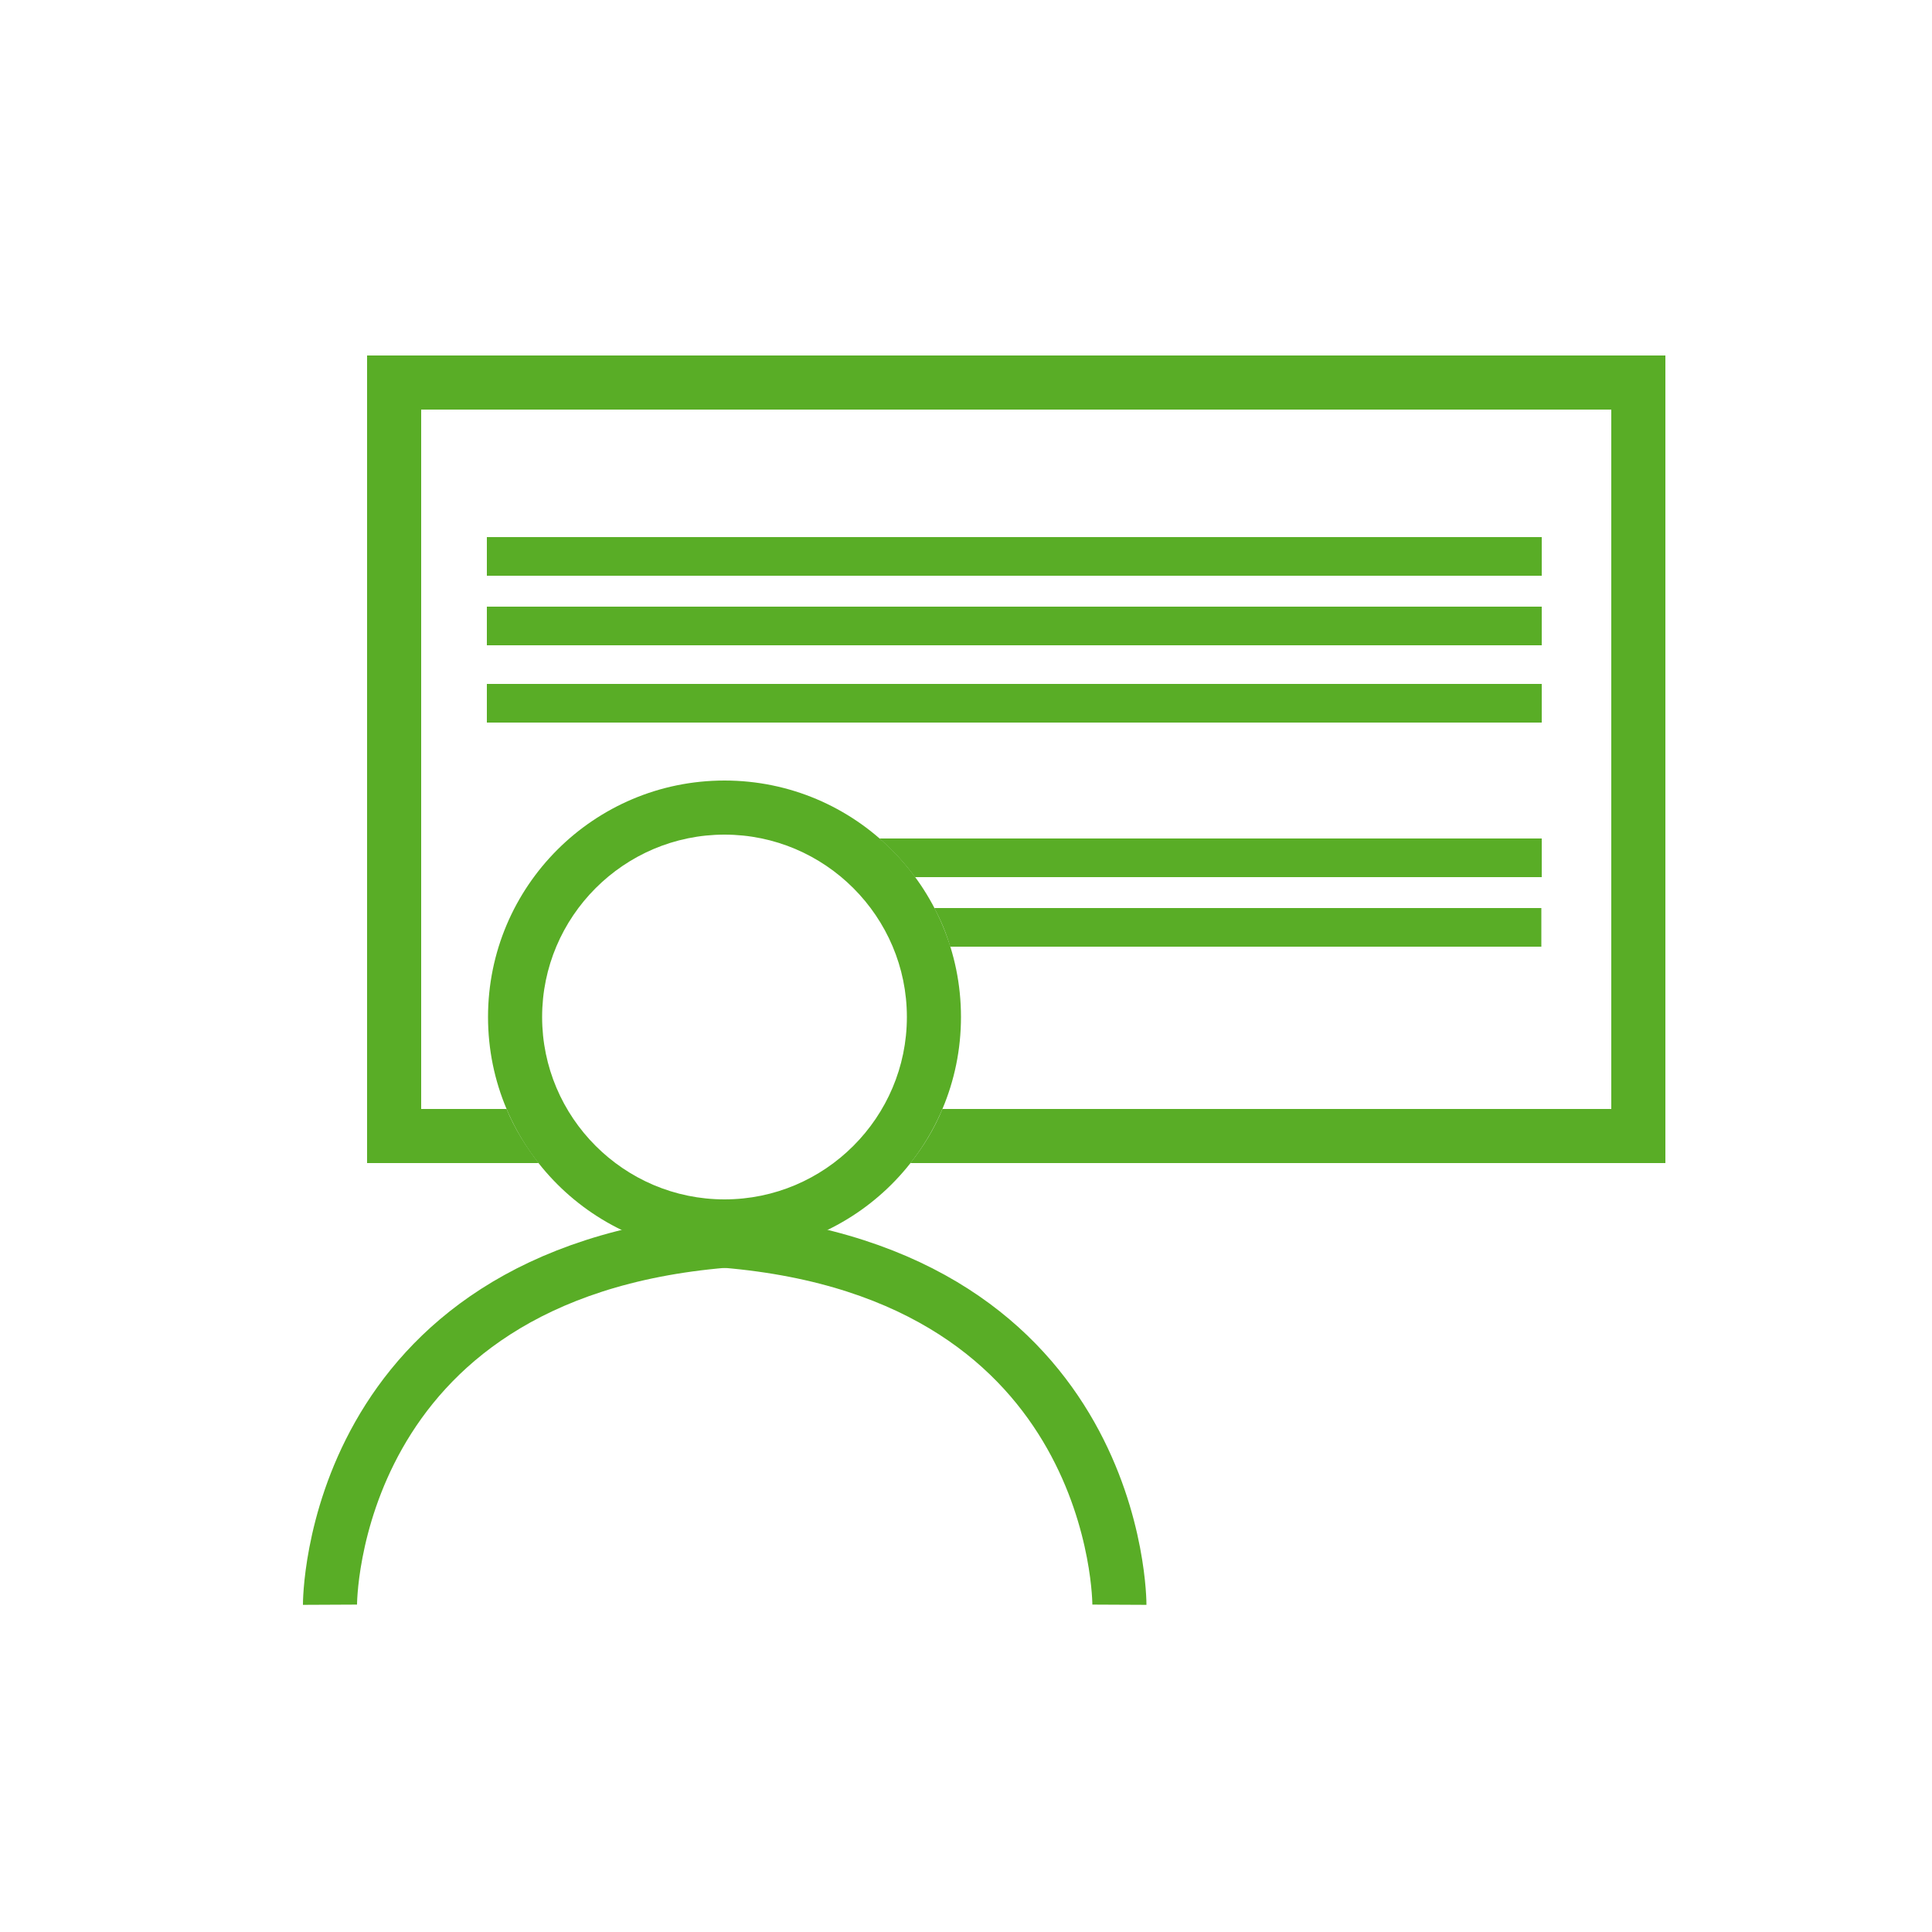 <?xml version="1.0" encoding="utf-8"?>
<!-- Generator: Adobe Illustrator 19.0.0, SVG Export Plug-In . SVG Version: 6.00 Build 0)  -->
<svg version="1.1" xmlns="http://www.w3.org/2000/svg" xmlns:xlink="http://www.w3.org/1999/xlink" x="0px" y="0px"
	 viewBox="0 0 500 500" style="enable-background:new 0 0 500 500;" xml:space="preserve">
<style type="text/css">
	.st0{display:none;}
	.st1{display:inline;}
	.st2{fill:none;stroke:#000000;stroke-width:14;stroke-miterlimit:10;}
	.st3{display:inline;fill:none;stroke:#000000;stroke-width:5;stroke-miterlimit:10;}
	.st4{display:inline;fill:none;stroke:#000000;stroke-width:14;stroke-miterlimit:10;}
	.st5{fill:none;stroke:#59AD26;stroke-width:14;stroke-miterlimit:10;}
	.st6{fill:#59AD26;}
	.st7{display:inline;fill:none;stroke:#858585;stroke-width:14;stroke-miterlimit:10;}
	.st8{display:inline;fill:#59AD26;}
	.st9{display:inline;fill:none;stroke:#ABABAB;stroke-width:14;stroke-miterlimit:10;}
	.st10{fill:#858585;}
	.st11{fill:#59AD26;stroke:#858585;stroke-miterlimit:10;}
	.st12{display:inline;fill:none;stroke:#858585;stroke-width:10;stroke-miterlimit:10;}
</style>
<g id="BarGraph" class="st0">
	<g id="XMLID_1_" class="st1">
		<path id="XMLID_27_" d="M173.9,302.3V418H103V302.3H173.9 M187.9,288.3H89V432h98.9V288.3L187.9,288.3z"/>
	</g>
	<g id="XMLID_4_" class="st1">
		<path id="XMLID_23_" d="M286.9,229.7V418h-70.9V229.7H286.9 M300.9,215.7h-98.9V432h98.9V215.7L300.9,215.7z"/>
	</g>
	<g id="XMLID_6_" class="st1">
		<path id="XMLID_21_" d="M399.7,85.7V418h-70.9V85.7H399.7 M413.7,71.7h-98.9V432h98.9V71.7L413.7,71.7z"/>
	</g>
	<rect id="XMLID_8_" x="72" y="418" class="st1" width="360" height="14"/>
</g>
<g id="Ribbon" class="st0">
	<path id="XMLID_9_" class="st2" d="M148,378.3l23.7,64.7l118.7-174c0,0,40-58.7,50.7-93.3s-2.7-58-24-92.7c0,0,2.7,24.7-5.3,41.3
		c0,0-16.7,31.7-48.2,81.7S148,378.3,148,378.3z"/>
	<g id="XMLID_5_" class="st1">
		<g id="XMLID_7_">
			<path id="XMLID_11_" d="M186.9,431.7l-24.1-65.9l1.7-2.4c0.7-1,68.7-100.1,94-140.3c24.5-38.8,38.1-64.3,39-66.1
				c4.7-9.9,4.3-25.4,3.8-30.5l-2.7-25.1l13.2,21.5c16.7,27.1,29.9,48.6,20.2,80.2c-8.8,28.7-40.7,75.6-42,77.6L186.9,431.7z
				 M175.5,367.4l14.5,39.5l90.5-132.6c0.3-0.5,32.2-47.4,40.6-74.5c6.1-19.9,1.7-34.8-8.8-53.8c-0.7,5.4-2.1,11.1-4.5,16.1
				l-0.1,0.2c-0.1,0.3-14,26.5-39.5,66.9C244.9,266,186.1,351.8,175.5,367.4z"/>
			<g id="XMLID_30_">
				<path id="XMLID_33_" d="M208.1,280.7l6.3,9.2c2.3-3.4,4.6-6.8,6.9-10.2l-3.7-5.4c-0.3-0.5-32.2-47.4-40.6-74.5
					c-6.1-19.9-1.7-34.8,8.8-53.8c0.7,5.4,2.1,11.1,4.5,16.1l0.1,0.2c0.1,0.3,14,26.5,39.5,66.9c3.4,5.4,7.6,11.9,12.3,19.1
					c2.4-3.6,4.7-7.1,6.8-10.4c-3.6-5.5-6.8-10.4-9.5-14.7c-24.5-38.8-38.1-64.3-39-66.1c-4.7-9.9-4.3-25.4-3.8-30.5l2.7-25.1
					l-13.2,21.5c-16.7,27.1-29.9,48.6-20.2,80.2C174.9,231.8,206.8,278.7,208.1,280.7z"/>
				<path id="XMLID_34_" d="M333.5,363.3c-0.4-0.6-24.9-36.3-49.9-73.5l-6.9,10.1c20.5,30.4,40.1,59,45.8,67.4L308,406.9l-52.1-76.4
					l-6.9,10.1l62.1,91.1l24.1-65.9L333.5,363.3z"/>
			</g>
		</g>
		<path id="XMLID_10_" d="M248,83.9c17,0,30,7,39.5,21.4c4,6,6.8,12.4,8.7,18.2c-16.6-13.4-33.6-20.2-50.8-20.2
			c-17.4,0-32,6.9-43.5,15.3c1.6-4.2,3.5-8.5,5.9-12.5C216.9,91.2,230,83.9,248,83.9 M248,72.5c-50.9,0-61.2,50-63.3,71.7l4.3,3
			c8.8-11.3,28.9-32.5,56.4-32.5c17.3,0,37.6,8.4,59.7,33.2l6.7-5.4C309.7,119.7,295.7,72.5,248,72.5L248,72.5z"/>
	</g>
</g>
<g id="Inventory" class="st0">
	<g id="XMLID_14_" class="st1">
		<path id="XMLID_49_" d="M151.7,287c10.7,0,21,2.7,30.6,7.8c15.7,8.2,27.2,22.1,32.5,38.9c5.3,16.9,3.7,34.8-4.5,50.5
			c-11.5,21.9-33.9,35.6-58.7,35.6c-10.7,0-21-2.5-30.6-7.5c-15.7-8.2-27.2-22-32.5-38.8c-5.3-16.9-3.7-35,4.5-50.6
			C104.5,300.8,127,287,151.7,287h0.3 M151.7,273.4c-28.9,0-56.8,15.7-71.1,43c-20.5,39.2-5.3,87.7,33.9,108.2
			c11.9,6.2,24.6,9.1,37.1,9.1c28.9,0,56.8-15.7,71.1-43c20.5-39.2,5.3-87.7-33.9-108.2C176.9,276.4,164.2,273.4,151.7,273.4
			L151.7,273.4z"/>
	</g>
	<line id="XMLID_20_" class="st3" x1="179.5" y1="286.9" x2="114.1" y2="412.1"/>
	<line id="XMLID_31_" class="st3" x1="190" y1="292.4" x2="124.6" y2="417.5"/>
	<g id="XMLID_32_" class="st1">
		<path id="XMLID_54_" d="M118.4,73.6v14c8.7,0,16.9,3.7,22.6,10.3l93,108.2c10.7,12.4,9.3,31.2-3.2,41.9l-2.4,2.1
			c-5.3,4.6-12.2,7.1-19.3,7.1c-8.7,0-16.9-3.7-22.6-10.3l-93-108.2c-10.7-12.4-9.3-31.2,3.2-41.9l2.4-2.1
			c5.3-4.6,12.2-7.1,19.3-7.1L118.4,73.6 M118.4,73.6c-10.1,0-20.2,3.5-28.4,10.5l-2.4,2.1c-18.2,15.7-20.3,43.4-4.6,61.6l93,108.2
			c8.6,10,20.9,15.2,33.2,15.2c10.1,0,20.2-3.5,28.4-10.5l2.4-2.1c18.2-15.7,20.3-43.4,4.6-61.6l-93-108.2
			C143,78.8,130.7,73.6,118.4,73.6L118.4,73.6z"/>
	</g>
	<line id="XMLID_35_" class="st4" x1="129.4" y1="202" x2="197.6" y2="143.3"/>
	<g id="XMLID_38_" class="st1">
		<path id="XMLID_57_" d="M342.5,86.6c2.3,0,4.5,2,4.5,4.3v5.5V107l10.2,2.9c17.5,4.9,29.8,21.1,29.8,39.2v72.6v135.7V403v14h14h17
			h-17H298v-14v-45.7V221.7v-72.6c0-18.1,12.3-34.3,29.8-39.2L338,107V96.4v-5.5C338,88.5,340.2,86.6,342.5,86.6 M342.5,72.6
			c-10.1,0-18.5,8.3-18.5,18.3v5.5c-23,6.5-40,27.7-40,52.7v72.6v135.7V403h-18.7c-6.6,0-12.3,5.4-12.3,12v4c0,6.6,5.7,12,12.3,12
			h19H401h19c6.6,0,12-5.4,12-12v-4c0-6.6-5.4-12-12-12h-19v-45.7V221.7v-72.6c0-25-17-46.2-40-52.7v-5.5
			C361,80.8,352.6,72.6,342.5,72.6L342.5,72.6z"/>
	</g>
</g>
<g id="Client" class="st0">
	<g id="XMLID_36_" class="st1">
		<path id="XMLID_41_" d="M87,433c0-1.2,0-2.4,0-3.6c0-40,17.2-77.6,48.3-105.8c31.2-28.3,72.6-43.8,116.7-43.8
			c44.1,0,85.5,15.6,116.7,43.8c31.2,28.3,48.3,65.9,48.3,105.8c0,1.2,0,2.4,0,3.6h14c0-1.2,0.1-2.4,0.1-3.6
			c0-89.7-80.1-162.4-179-162.4S73,339.7,73,429.4c0,1.2,0,2.4,0.1,3.6H87z"/>
	</g>
	<g id="XMLID_37_" class="st1">
		<path id="XMLID_64_" d="M251.7,85.7c49.4,0,89.7,40.2,89.7,89.7S301.1,265,251.7,265S162,224.8,162,175.3S202.2,85.7,251.7,85.7
			 M251.7,71.7c-57.3,0-103.7,46.4-103.7,103.7S194.4,279,251.7,279s103.7-46.4,103.7-103.7S308.9,71.7,251.7,71.7L251.7,71.7z"/>
	</g>
</g>
<g id="Reached" class="st0">
	<g id="XMLID_43_" class="st1">
		<path id="XMLID_70_" d="M203.3,293.1c10.2-9.4,25.7-17.2,49.1-19.2l-1.1-13.3c-25.6,2.2-43,10.7-54.8,20.7
			C199.3,284.9,201.6,288.9,203.3,293.1z"/>
		<path id="XMLID_48_" class="st2" d="M86.4,421.3c0,0-0.3-62.9,75-69.2"/>
		<path id="XMLID_45_" class="st2" d="M236.5,421.3c0,0,0.3-62.9-75-69.2"/>
	</g>
	<g id="XMLID_40_">
		<path id="XMLID_42_" class="st1" d="M92,496c0-1.2,0-2.4,0-3.6c0-40,17.2-77.6,48.3-105.8c31.2-28.3,72.6-43.8,116.7-43.8
			c44.1,0,85.5,15.6,116.7,43.8c31.2,28.3,48.3,65.9,48.3,105.8c0,1.2,0,2.4,0,3.6h14c0-1.2,0.1-2.4,0.1-3.6
			c0-89.7-80.1-162.4-179-162.4S78,402.7,78,492.4c0,1.2,0,2.4,0.1,3.6H92z"/>
	</g>
	<g id="XMLID_52_" class="st1">
		<path id="XMLID_74_" d="M310.6,284.5c-11.7-11.4-30-21.4-58.2-23.8l-1.1,13.3c27,2.3,43.4,12.2,53.4,23.5
			C306,292.8,308,288.5,310.6,284.5z"/>
		<path id="XMLID_61_" class="st2" d="M272.9,421.3c0,0-0.3-62.9,75-69.2"/>
		<path id="XMLID_53_" class="st2" d="M423,421.3c0,0,0.3-62.9-75-69.2"/>
	</g>
	<g id="XMLID_63_" class="st1">
		<g id="XMLID_69_">
			<path id="XMLID_104_" d="M156.7,92.1c17.1,0,31,13.9,31,31s-13.9,31-31,31s-31-13.9-31-31S139.6,92.1,156.7,92.1 M156.7,78.1
				c-24.8,0-45,20.1-45,45s20.1,45,45,45s45-20.1,45-45S181.5,78.1,156.7,78.1L156.7,78.1z"/>
		</g>
		<path id="XMLID_68_" class="st2" d="M81.7,234.8c0,0-0.3-62.9,75-69.2"/>
	</g>
	<g id="XMLID_71_" class="st1">
		<g id="XMLID_77_">
			<path id="XMLID_98_" d="M348,92.1c17.1,0,31,13.9,31,31s-13.9,31-31,31s-31-13.9-31-31S330.9,92.1,348,92.1 M348,78.1
				c-24.8,0-45,20.1-45,45s20.1,45,45,45s45-20.1,45-45S372.8,78.1,348,78.1L348,78.1z"/>
		</g>
		<path id="XMLID_72_" class="st2" d="M423,234.8c0,0,0.3-62.9-75-69.2"/>
	</g>
	<path id="XMLID_73_" class="st1" d="M347.4,158.9c-35.2,3-54.8,17.9-65.7,32.3c3.4,3.1,6.4,6.6,8.8,10.6
		c11.6-17.4,31.1-27.4,58.1-29.7L347.4,158.9z"/>
	<path id="XMLID_87_" class="st1" d="M225.7,195.1c-10.2-15.6-30.1-33-68.4-36.2l-1.1,13.3c35.3,3,52.5,19.1,60.9,34.2
		C219.3,202.1,222.2,198.3,225.7,195.1z"/>
	<g id="XMLID_85_" class="st1">
		<path id="XMLID_102_" d="M256.6,196.7c17.1,0,31,13.9,31,31s-13.9,31-31,31s-31-13.9-31-31S239.5,196.7,256.6,196.7 M256.6,182.7
			c-24.8,0-45,20.1-45,45s20.1,45,45,45s45-20.1,45-45S281.4,182.7,256.6,182.7L256.6,182.7z"/>
	</g>
	<g id="XMLID_39_" class="st1">
		<path id="XMLID_93_" d="M161.5,278.6c17.1,0,31,13.9,31,31s-13.9,31-31,31s-31-13.9-31-31S144.4,278.6,161.5,278.6 M161.5,264.6
			c-24.8,0-45,20.1-45,45s20.1,45,45,45s45-20.1,45-45S186.3,264.6,161.5,264.6L161.5,264.6z"/>
	</g>
	<g id="XMLID_62_" class="st1">
		<path id="XMLID_94_" d="M348,278.6c17.1,0,31,13.9,31,31s-13.9,31-31,31s-31-13.9-31-31S330.9,278.6,348,278.6 M348,264.6
			c-24.8,0-45,20.1-45,45s20.1,45,45,45s45-20.1,45-45S372.8,264.6,348,264.6L348,264.6z"/>
	</g>
</g>
<g id="Services">
	<g id="XMLID_108_">
		<path id="XMLID_111_" class="st5" d="M85.4,415.3c0,0-0.4-85.6,102.1-94.2"/>
		<path id="XMLID_110_" class="st5" d="M289.7,415.3c0,0,0.4-85.6-102.1-94.2"/>
		<g id="XMLID_92_">
			<path id="XMLID_150_" class="st6" d="M187.5,216c26,0,47.2,21.2,47.2,47.2s-21.2,47.2-47.2,47.2s-47.2-21.2-47.2-47.2
				S161.5,216,187.5,216 M187.5,202c-33.8,0-61.2,27.4-61.2,61.2s27.4,61.2,61.2,61.2s61.2-27.4,61.2-61.2S221.3,202,187.5,202
				L187.5,202z"/>
		</g>
	</g>
	<path id="XMLID_119_" class="st6" d="M95,92v209h44.4c-3.3-4.3-6.2-8.9-8.3-14H109V106h308v181H243.9c-2.1,5.1-4.9,9.7-8.3,14H431
		V92H95z"/>
	<rect id="XMLID_117_" x="126" y="139" class="st6" width="273" height="10"/>
	<rect id="XMLID_140_" x="126" y="157" class="st6" width="273" height="10"/>
	<rect id="XMLID_141_" x="126" y="177" class="st6" width="273" height="10"/>
	<line id="XMLID_135_" x1="399" y1="207" x2="399" y2="197"/>
	<line id="XMLID_126_" x1="194" y1="197" x2="194" y2="207"/>
	<path id="XMLID_127_" class="st6" d="M241.8,235c1.7,3.2,3.1,6.5,4.1,10h153v-10H241.8z"/>
	<path id="XMLID_128_" class="st6" d="M227.6,217c3.4,3,6.5,6.3,9.2,10H399v-10H227.6z"/>
</g>
<g id="CHITS" class="st0">
	<g id="XMLID_136_" class="st1">
		<g id="XMLID_138_">
			<path id="XMLID_159_" class="st6" d="M279,162v53.6V230h14.2H418v51H293.2H279v13.7V416h-64V294.7V281h-14H83v-51h118h14v-14.4
				v-38.5l64-15.5 M293,143.9l-92,22.3V216H69v79h132v135h92V295h139v-79H293V143.9L293,143.9z"/>
		</g>
		<g id="XMLID_139_">
			<path id="XMLID_152_" class="st6" d="M279,84v46h-63V84H279 M293,70h-91v74h91V70L293,70z"/>
		</g>
	</g>
</g>
<g id="Home" class="st0">
	<path id="XMLID_75_" class="st7" d="M250,72.3"/>
	<g id="XMLID_78_">
		<path id="XMLID_121_" class="st1" d="M372.3,86.3v72h-26.2v-72H372.3 M386.3,72.3h-54.2v100h54.2V72.3L386.3,72.3z"/>
	</g>
	<polygon id="XMLID_79_" class="st8" points="429,184.2 250,87.3 75.1,184.1 68.3,171.9 250,71.4 435.7,171.8 	"/>
	<polyline id="XMLID_76_" class="st9" points="116,181 116,432 397,432 397,181 	"/>
	<g id="XMLID_67_" class="st1">
		<path id="XMLID_134_" class="st10" d="M300.2,307.5v117h-87.3v-117H300.2 M314.2,293.5H198.8v145h115.3V293.5L314.2,293.5z"/>
	</g>
	<g id="XMLID_81_" class="st1">
		<polygon id="XMLID_91_" class="st11" points="343.5,123.4 343.5,86.5 369.5,86.5 369.5,137.6 383.5,145.1 383.5,72.5 329.5,72.5 
			329.5,115.8 		"/>
	</g>
	<polygon id="XMLID_80_" class="st8" points="429,211.2 250,114.3 75.1,211.1 68.3,198.9 250,98.4 435.7,198.8 	"/>
	<rect id="XMLID_82_" x="286" y="196" class="st12" width="71" height="71"/>
</g>
<g id="Setting" class="st0">
	<g id="XMLID_90_" class="st1">
		<path id="XMLID_145_" class="st6" d="M250,194c30.9,0,56,25.1,56,56s-25.1,56-56,56s-56-25.1-56-56S219.1,194,250,194 M250,180
			c-38.7,0-70,31.3-70,70s31.3,70,70,70s70-31.3,70-70S288.7,180,250,180L250,180z"/>
	</g>
	<g id="XMLID_118_" class="st1">
		<path id="XMLID_153_" class="st6" d="M273,87v23.7v10.8l10.4,2.7c11.7,3.1,23,7.8,33.4,14.1l9.4,5.6l7.7-7.7l16.8-16.8l31.8,31.8
			l-17.3,17.3l-7.6,7.6l5.3,9.3c5.9,10.3,10.4,21.4,13.2,33l2.6,10.6h11H416v45h-27.2h-10.6l-2.8,10.3c-3.2,11.5-7.9,22.4-14.1,32.6
			l-5.7,9.4l7.8,7.8l20.8,20.8l-31.8,31.8l-21.8-21.8l-7.5-7.5l-9.2,5.2c-9.5,5.3-19.7,9.4-30.2,12.2l-10.4,2.7v10.8V419h-45v-30.7
			v-10.8l-10.4-2.7c-10.9-2.9-21.4-7.2-31.2-12.8l-9.3-5.3l-7.6,7.6l-21.7,21.7L116,354.1l21.2-21.2l7.7-7.7l-5.6-9.4
			c-5.9-9.9-10.5-20.5-13.6-31.6l-2.8-10.3h-10.6H84v-45h27.2h11l2.6-10.6c2.8-11.2,7-22,12.7-32l5.2-9.2l-7.5-7.5l-17.7-17.7
			l31.8-31.8l16.7,16.7l7.8,7.8l9.4-5.7c10.7-6.5,22.3-11.5,34.4-14.6l10.4-2.7v-10.8V87H273 M275,73h-49c-6.6,0-12,5.4-12,12v25.7
			c-13.6,3.6-26.4,9.1-38.1,16.2l-18.2-18.2c-2.3-2.3-5.4-3.5-8.5-3.5s-6.2,1.2-8.5,3.5l-34.6,34.6c-4.7,4.7-4.7,12.3,0,17
			l19.1,19.1c-6.2,11-10.9,22.9-14,35.5H82c-6.6,0-12,5.4-12,12v49c0,6.6,5.4,12,12,12h30.2c3.5,12.4,8.6,24.2,15,35.1l-22.6,22.6
			c-4.7,4.7-4.7,12.3,0,17l34.6,34.6c2.3,2.3,5.4,3.5,8.5,3.5s6.2-1.2,8.5-3.5l23.1-23.1c10.7,6.1,22.4,10.9,34.6,14.1V421
			c0,6.6,5.4,12,12,12h49c6.6,0,12-5.4,12-12v-32.7c11.8-3.1,23.1-7.7,33.5-13.5l23.2,23.2c2.3,2.3,5.4,3.5,8.5,3.5
			c3.1,0,6.2-1.2,8.5-3.5l34.6-34.6c4.7-4.7,4.7-12.3,0-17l-22.2-22.2c6.8-11.1,12.1-23.3,15.7-36.1H418c6.6,0,12-5.4,12-12v-49
			c0-6.6-5.4-12-12-12h-28.2c-3.2-13-8.2-25.3-14.6-36.6l18.7-18.7c4.7-4.7,4.7-12.3,0-17L359.2,108c-2.3-2.3-5.4-3.5-8.5-3.5
			c-3.1,0-6.2,1.2-8.5,3.5l-18.2,18.2c-11.4-6.8-23.9-12.1-37.1-15.6V85C287,78.4,281.6,73,275,73L275,73z"/>
	</g>
</g>
</svg>
